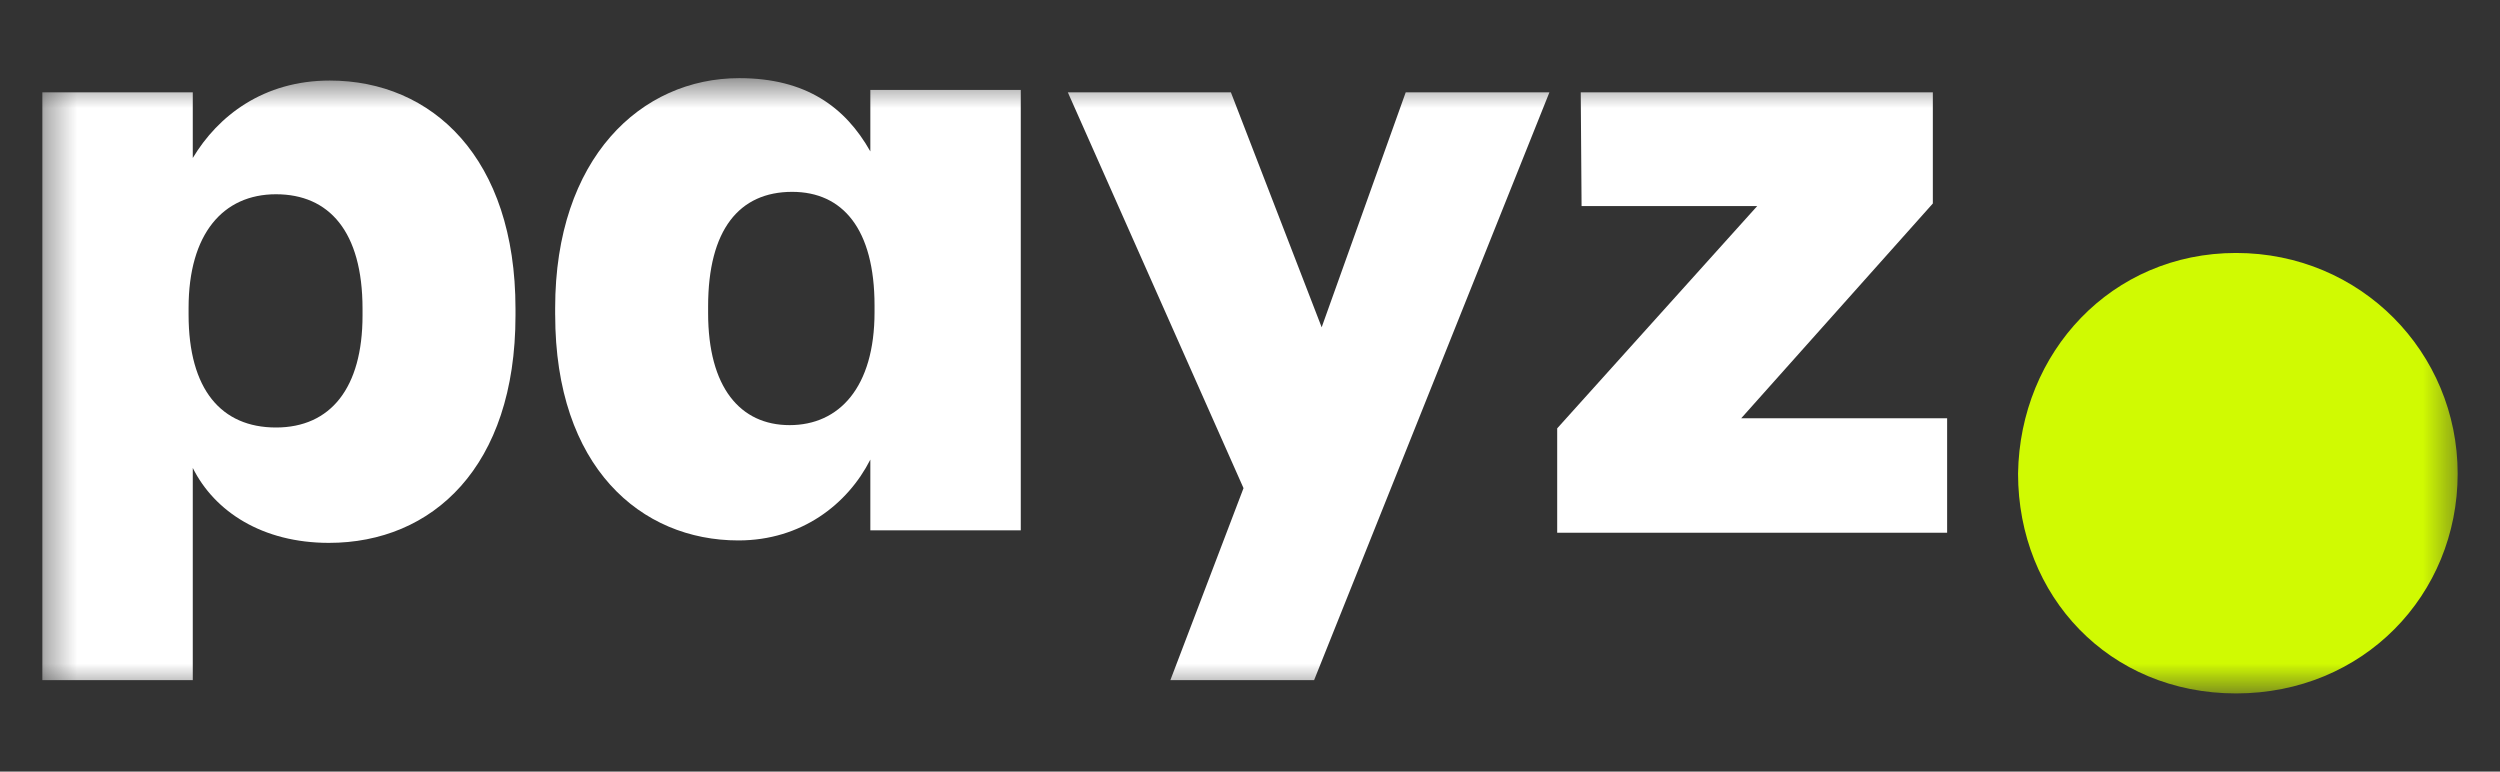 <svg width="81" height="25" viewBox="0 0 81 25" fill="none" xmlns="http://www.w3.org/2000/svg">
<rect x="0" y="0" width="81" height="25" fill="#333333" stroke="none"/>
<mask id="mask0_120_15" style="mask-type:luminance" maskUnits="userSpaceOnUse" x="1" y="2" width="79" height="21">
<path d="M79.628 2.532H1.372V22.467H79.628V2.532Z" fill="white"/>
</mask>
<g mask="url(#mask0_120_15)">
<path d="M11.746 10.222V10.004C11.746 7.494 10.657 6.294 8.942 6.294C7.227 6.294 6.11 7.576 6.11 9.977V10.195C6.11 12.623 7.172 13.851 8.942 13.851C10.712 13.851 11.746 12.569 11.746 10.222ZM10.684 2.61C14.006 2.61 16.702 5.12 16.702 10.004V10.222C16.702 15.133 14.006 17.589 10.657 17.589C8.506 17.589 6.954 16.58 6.246 15.161V22.036H1.372V2.992H6.246V5.119C7.062 3.756 8.534 2.61 10.684 2.61Z" fill="white"/>
<path d="M28.335 10.117V9.899C28.335 7.416 27.3 6.216 25.666 6.216C23.951 6.216 22.943 7.443 22.943 9.926V10.145C22.943 12.545 23.977 13.774 25.584 13.774C27.191 13.774 28.335 12.547 28.335 10.117ZM17.987 10.2V9.981C17.988 5.124 20.765 2.532 23.951 2.532C26.102 2.532 27.383 3.46 28.199 4.906V2.914H33.073V17.183H28.199V14.891C27.464 16.338 25.966 17.51 23.924 17.51C20.765 17.51 17.988 15.137 17.988 10.198" fill="white"/>
<path d="M42.822 10.604L45.545 2.992H50.201L42.577 22.036H37.92L40.29 15.816L34.598 2.992H39.881L42.822 10.604Z" fill="white"/>
<path d="M50.453 17.261V13.879L56.934 6.676H51.243L51.216 2.992H62.624V6.593L56.416 13.551H63.087V17.261H50.453Z" fill="white"/>
<path d="M65.385 15.346C65.443 11.416 68.413 8.196 72.449 8.196C76.486 8.196 79.628 11.416 79.628 15.346C79.628 19.276 76.572 22.467 72.449 22.467C68.327 22.467 65.385 19.306 65.385 15.346Z" fill="#D0FA02"/>
</g>
</svg>
